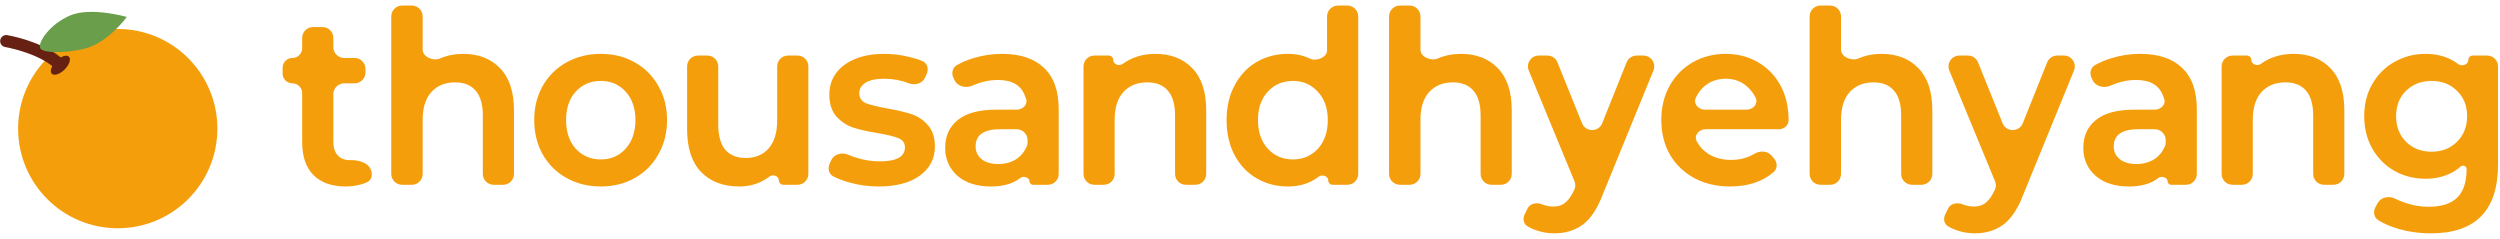 <svg width="230" height="22" viewBox="0 0 230 22" fill="none" xmlns="http://www.w3.org/2000/svg">
<g clip-path="url(#clip0_400_81)">
<path d="M1.667 11.833C1.667 6.771 5.771 2.667 10.833 2.667C15.896 2.667 19.999 6.771 19.999 11.833C19.999 16.896 15.896 21 10.833 21C5.77 21 1.667 16.896 1.667 11.833Z" fill="#F59E0B"/>
<path d="M6.341 5.214C6.193 5.066 5.898 5.104 5.588 5.281C3.755 3.763 0.781 3.252 0.647 3.229C0.503 3.209 0.358 3.246 0.241 3.332C0.125 3.418 0.046 3.546 0.022 3.688C-0.002 3.831 0.031 3.977 0.114 4.096C0.196 4.215 0.322 4.297 0.464 4.325C0.493 4.33 3.205 4.799 4.809 6.081C4.656 6.372 4.629 6.644 4.77 6.785C4.987 7.002 5.514 6.826 5.948 6.392C6.382 5.958 6.558 5.431 6.341 5.214Z" fill="#662113"/>
<path d="M11.667 1.556C11.667 1.556 9.941 3.954 7.766 4.485C6.111 4.889 3.912 4.928 3.692 4.417C3.473 3.906 4.566 2.229 6.453 1.421C8.34 0.612 11.667 1.556 11.667 1.556Z" fill="#6A9E4A"/>
</g>
<g clip-path="url(#clip1_400_81)">
<path d="M229.818 15.133C229.818 19.356 227.759 21.467 223.641 21.467C222.544 21.467 221.515 21.319 220.552 21.022C219.891 20.829 219.307 20.573 218.8 20.255C218.402 20.005 218.311 19.483 218.535 19.069L218.741 18.687C219.044 18.128 219.791 17.991 220.359 18.279C220.613 18.407 220.885 18.522 221.174 18.622C221.915 18.889 222.663 19.022 223.418 19.022C224.633 19.022 225.522 18.733 226.085 18.156C226.648 17.593 226.929 16.718 226.929 15.533C226.929 15.273 226.572 15.145 226.378 15.319C226.072 15.595 225.722 15.822 225.329 16C224.678 16.296 223.952 16.445 223.152 16.445C222.115 16.445 221.166 16.207 220.307 15.733C219.448 15.245 218.766 14.563 218.263 13.689C217.759 12.815 217.507 11.815 217.507 10.689C217.507 9.563 217.759 8.57 218.263 7.711C218.766 6.837 219.448 6.163 220.307 5.689C221.166 5.2 222.115 4.956 223.152 4.956C223.996 4.956 224.752 5.119 225.418 5.444C225.688 5.573 225.937 5.725 226.167 5.9C226.493 6.148 227.085 5.938 227.085 5.528C227.085 5.298 227.272 5.111 227.502 5.111H228.818C229.371 5.111 229.818 5.559 229.818 6.111V15.133ZM223.707 13.956C224.655 13.956 225.433 13.652 226.041 13.044C226.663 12.437 226.974 11.652 226.974 10.689C226.974 9.726 226.663 8.948 226.041 8.356C225.433 7.748 224.655 7.444 223.707 7.444C222.759 7.444 221.974 7.748 221.352 8.356C220.744 8.948 220.441 9.726 220.441 10.689C220.441 11.652 220.744 12.437 221.352 13.044C221.974 13.652 222.759 13.956 223.707 13.956Z" fill="#F59E0B"/>
<path d="M211.012 4.956C212.419 4.956 213.545 5.393 214.39 6.267C215.249 7.141 215.678 8.437 215.678 10.156V16C215.678 16.552 215.231 17 214.678 17H213.812C213.259 17 212.812 16.552 212.812 16V10.622C212.812 9.6 212.59 8.837 212.145 8.333C211.715 7.83 211.086 7.578 210.256 7.578C209.338 7.578 208.604 7.874 208.056 8.467C207.523 9.059 207.256 9.911 207.256 11.022V16C207.256 16.552 206.808 17 206.256 17H205.39C204.837 17 204.39 16.552 204.39 16V6.111C204.39 5.559 204.837 5.111 205.39 5.111H206.713C206.939 5.111 207.123 5.295 207.123 5.521C207.123 5.913 207.668 6.118 207.984 5.885C208.224 5.708 208.485 5.554 208.767 5.422C209.449 5.111 210.197 4.956 211.012 4.956Z" fill="#F59E0B"/>
<path d="M196.886 4.956C198.575 4.956 199.864 5.385 200.753 6.244C201.657 7.089 202.108 8.363 202.108 10.067V16C202.108 16.552 201.661 17 201.108 17H199.746C199.566 17 199.419 16.854 199.419 16.673C199.419 16.334 198.859 16.153 198.591 16.362C198.424 16.493 198.241 16.609 198.042 16.711C197.449 17.007 196.723 17.156 195.864 17.156C194.575 17.156 193.553 16.83 192.797 16.178C192.042 15.511 191.664 14.652 191.664 13.6C191.664 12.518 192.049 11.667 192.82 11.044C193.59 10.407 194.782 10.089 196.397 10.089H198.242C198.794 10.089 199.279 9.628 199.111 9.101C199.085 9.018 199.054 8.94 199.02 8.867C198.679 7.859 197.842 7.356 196.508 7.356C195.871 7.356 195.249 7.467 194.642 7.689C194.487 7.743 194.338 7.803 194.195 7.868C193.6 8.138 192.826 7.985 192.536 7.399L192.425 7.175C192.215 6.75 192.329 6.227 192.74 5.991C193.19 5.732 193.691 5.52 194.242 5.356C195.101 5.089 195.982 4.956 196.886 4.956ZM196.553 15.089C197.19 15.089 197.738 14.941 198.197 14.645C198.625 14.364 198.951 13.968 199.174 13.457C199.222 13.347 199.242 13.227 199.242 13.108V12.889C199.242 12.337 198.794 11.889 198.242 11.889H196.708C195.212 11.889 194.464 12.415 194.464 13.467C194.464 13.956 194.649 14.348 195.02 14.645C195.39 14.941 195.901 15.089 196.553 15.089Z" fill="#F59E0B"/>
<path d="M186.147 17.889C185.644 19.208 185.029 20.134 184.303 20.667C183.577 21.2 182.703 21.467 181.681 21.467C181.103 21.467 180.54 21.371 179.992 21.178C179.709 21.079 179.451 20.959 179.22 20.82C178.845 20.596 178.768 20.112 178.962 19.72L179.238 19.162C179.466 18.701 180.093 18.605 180.569 18.8C180.91 18.933 181.251 19 181.592 19C182.081 19 182.473 18.86 182.769 18.578C183.024 18.36 183.279 17.983 183.533 17.447C183.648 17.206 183.646 16.928 183.544 16.682L179.339 6.493C179.068 5.835 179.552 5.111 180.264 5.111H181.05C181.458 5.111 181.825 5.359 181.978 5.737L184.239 11.34C184.576 12.175 185.759 12.174 186.095 11.338L188.34 5.739C188.492 5.36 188.859 5.111 189.268 5.111H189.88C190.591 5.111 191.075 5.832 190.806 6.49L186.147 17.889Z" fill="#F59E0B"/>
<path d="M173.107 4.956C174.514 4.956 175.64 5.393 176.485 6.267C177.344 7.141 177.774 8.437 177.774 10.156V16C177.774 16.552 177.326 17 176.774 17H175.907C175.355 17 174.907 16.552 174.907 16V10.622C174.907 9.6 174.685 8.837 174.24 8.333C173.811 7.83 173.181 7.578 172.351 7.578C171.448 7.578 170.722 7.874 170.174 8.467C169.64 9.059 169.374 9.911 169.374 11.022V16C169.374 16.552 168.926 17 168.374 17H167.485C166.932 17 166.485 16.552 166.485 16V1.511C166.485 0.959 166.932 0.511 167.485 0.511H168.374C168.926 0.511 169.374 0.959 169.374 1.511V4.567C169.374 5.244 170.355 5.651 170.974 5.378C171.625 5.096 172.337 4.956 173.107 4.956Z" fill="#F59E0B"/>
<path d="M164.55 11.067C164.55 11.534 164.126 11.889 163.659 11.889H156.914C156.302 11.889 155.817 12.45 156.098 12.994C156.291 13.367 156.553 13.688 156.884 13.956C157.521 14.459 158.313 14.711 159.261 14.711C160.062 14.711 160.771 14.526 161.387 14.157C161.893 13.853 162.575 13.851 162.963 14.295L163.209 14.577C163.534 14.949 163.546 15.51 163.173 15.832C162.149 16.714 160.815 17.156 159.173 17.156C157.928 17.156 156.824 16.896 155.861 16.378C154.899 15.845 154.15 15.118 153.617 14.2C153.098 13.267 152.839 12.215 152.839 11.044C152.839 9.874 153.091 8.83 153.595 7.911C154.113 6.978 154.824 6.252 155.728 5.733C156.632 5.215 157.639 4.956 158.75 4.956C159.847 4.956 160.832 5.207 161.706 5.711C162.595 6.215 163.291 6.926 163.795 7.844C164.298 8.763 164.55 9.837 164.55 11.067ZM158.773 7.244C157.958 7.244 157.269 7.504 156.706 8.022C156.416 8.297 156.186 8.619 156.016 8.989C155.763 9.54 156.247 10.089 156.853 10.089H160.689C161.297 10.089 161.78 9.537 161.517 8.99C161.344 8.63 161.111 8.315 160.817 8.044C160.269 7.511 159.587 7.244 158.773 7.244Z" fill="#F59E0B"/>
<path d="M147.456 17.889C146.952 19.208 146.337 20.134 145.611 20.667C144.885 21.2 144.011 21.467 142.989 21.467C142.411 21.467 141.848 21.371 141.3 21.178C141.017 21.079 140.76 20.959 140.528 20.82C140.154 20.596 140.076 20.112 140.27 19.72L140.546 19.162C140.775 18.701 141.401 18.605 141.878 18.8C142.219 18.933 142.56 19 142.9 19C143.389 19 143.782 18.86 144.078 18.578C144.333 18.36 144.587 17.983 144.842 17.447C144.956 17.206 144.954 16.928 144.853 16.682L140.648 6.493C140.376 5.835 140.86 5.111 141.572 5.111H142.359C142.767 5.111 143.134 5.359 143.286 5.737L145.548 11.34C145.885 12.175 147.068 12.174 147.403 11.338L149.648 5.739C149.801 5.36 150.168 5.111 150.577 5.111H151.189C151.9 5.111 152.384 5.832 152.115 6.49L147.456 17.889Z" fill="#F59E0B"/>
<path d="M134.416 4.956C135.823 4.956 136.949 5.393 137.793 6.267C138.653 7.141 139.082 8.437 139.082 10.156V16C139.082 16.552 138.635 17 138.082 17H137.216C136.663 17 136.216 16.552 136.216 16V10.622C136.216 9.6 135.993 8.837 135.549 8.333C135.119 7.83 134.49 7.578 133.66 7.578C132.756 7.578 132.03 7.874 131.482 8.467C130.949 9.059 130.682 9.911 130.682 11.022V16C130.682 16.552 130.235 17 129.682 17H128.793C128.241 17 127.793 16.552 127.793 16V1.511C127.793 0.959 128.241 0.511 128.793 0.511H129.682C130.235 0.511 130.682 0.959 130.682 1.511V4.567C130.682 5.244 131.663 5.651 132.282 5.378C132.934 5.096 133.645 4.956 134.416 4.956Z" fill="#F59E0B"/>
<path d="M124.956 16C124.956 16.552 124.508 17 123.956 17H122.6C122.379 17 122.2 16.821 122.2 16.601C122.2 16.21 121.641 16.011 121.332 16.25C121.113 16.418 120.877 16.565 120.622 16.689C120 17 119.289 17.156 118.489 17.156C117.422 17.156 116.459 16.904 115.6 16.4C114.741 15.896 114.067 15.185 113.578 14.267C113.089 13.334 112.845 12.259 112.845 11.045C112.845 9.845 113.089 8.785 113.578 7.867C114.067 6.933 114.741 6.215 115.6 5.711C116.459 5.208 117.422 4.956 118.489 4.956C119.245 4.956 119.926 5.104 120.534 5.4C121.12 5.665 122.089 5.282 122.089 4.638V1.511C122.089 0.959 122.537 0.511 123.089 0.511H123.956C124.508 0.511 124.956 0.959 124.956 1.511V16ZM118.956 14.667C119.874 14.667 120.637 14.341 121.245 13.689C121.852 13.022 122.156 12.141 122.156 11.045C122.156 9.963 121.852 9.096 121.245 8.445C120.637 7.778 119.874 7.445 118.956 7.445C118.022 7.445 117.252 7.77 116.645 8.422C116.037 9.074 115.734 9.948 115.734 11.045C115.734 12.141 116.037 13.022 116.645 13.689C117.252 14.341 118.022 14.667 118.956 14.667Z" fill="#F59E0B"/>
<path d="M106.305 4.956C107.712 4.956 108.838 5.393 109.682 6.267C110.542 7.141 110.971 8.437 110.971 10.156V16C110.971 16.552 110.524 17 109.971 17H109.105C108.552 17 108.105 16.552 108.105 16V10.622C108.105 9.6 107.882 8.837 107.438 8.333C107.008 7.83 106.379 7.578 105.549 7.578C104.631 7.578 103.897 7.874 103.349 8.467C102.816 9.059 102.549 9.911 102.549 11.022V16C102.549 16.552 102.101 17 101.549 17H100.682C100.13 17 99.683 16.552 99.683 16V6.111C99.683 5.559 100.13 5.111 100.682 5.111H102.006C102.232 5.111 102.416 5.295 102.416 5.521C102.416 5.913 102.961 6.118 103.277 5.885C103.517 5.708 103.778 5.554 104.06 5.422C104.742 5.111 105.49 4.956 106.305 4.956Z" fill="#F59E0B"/>
<path d="M92.179 4.956C93.868 4.956 95.157 5.385 96.046 6.244C96.95 7.089 97.401 8.363 97.401 10.067V16C97.401 16.552 96.954 17 96.401 17H95.039C94.859 17 94.713 16.854 94.713 16.673C94.713 16.334 94.152 16.153 93.885 16.362C93.717 16.493 93.534 16.609 93.335 16.711C92.742 17.007 92.016 17.156 91.157 17.156C89.868 17.156 88.846 16.83 88.09 16.178C87.335 15.511 86.957 14.652 86.957 13.6C86.957 12.518 87.342 11.667 88.112 11.044C88.883 10.407 90.075 10.089 91.69 10.089H93.535C94.087 10.089 94.572 9.628 94.404 9.101C94.378 9.018 94.347 8.94 94.312 8.867C93.972 7.859 93.135 7.356 91.801 7.356C91.164 7.356 90.542 7.467 89.935 7.689C89.78 7.743 89.631 7.803 89.488 7.868C88.893 8.138 88.119 7.985 87.829 7.399L87.718 7.175C87.508 6.75 87.622 6.227 88.033 5.991C88.483 5.732 88.984 5.52 89.535 5.356C90.394 5.089 91.275 4.956 92.179 4.956ZM91.846 15.089C92.483 15.089 93.031 14.941 93.49 14.645C93.918 14.364 94.244 13.968 94.467 13.457C94.515 13.347 94.535 13.227 94.535 13.108V12.889C94.535 12.337 94.087 11.889 93.535 11.889H92.001C90.505 11.889 89.757 12.415 89.757 13.467C89.757 13.956 89.942 14.348 90.312 14.645C90.683 14.941 91.194 15.089 91.846 15.089Z" fill="#F59E0B"/>
<path d="M80.81 17.156C79.891 17.156 78.988 17.03 78.099 16.778C77.564 16.624 77.093 16.445 76.686 16.241C76.262 16.028 76.127 15.512 76.322 15.079L76.468 14.752C76.726 14.178 77.448 13.982 78.026 14.231C78.265 14.334 78.519 14.427 78.788 14.511C79.499 14.733 80.217 14.845 80.943 14.845C82.484 14.845 83.254 14.415 83.254 13.556C83.254 13.156 83.055 12.874 82.654 12.711C82.254 12.548 81.617 12.393 80.743 12.245C79.825 12.096 79.069 11.926 78.477 11.733C77.884 11.526 77.373 11.185 76.943 10.711C76.514 10.222 76.299 9.548 76.299 8.689C76.299 7.963 76.499 7.319 76.899 6.756C77.299 6.193 77.877 5.756 78.632 5.444C79.388 5.119 80.291 4.956 81.343 4.956C82.129 4.956 82.906 5.052 83.677 5.244C84.118 5.344 84.516 5.47 84.868 5.622C85.316 5.814 85.463 6.347 85.261 6.791L85.105 7.136C84.855 7.687 84.176 7.883 83.613 7.662C82.903 7.384 82.146 7.244 81.343 7.244C80.573 7.244 79.995 7.37 79.61 7.622C79.24 7.859 79.055 8.178 79.055 8.578C79.055 9.007 79.254 9.311 79.654 9.489C80.069 9.652 80.728 9.815 81.632 9.978C82.551 10.141 83.299 10.319 83.877 10.511C84.454 10.704 84.951 11.037 85.366 11.511C85.795 11.985 86.01 12.645 86.01 13.489C86.01 14.585 85.551 15.474 84.632 16.156C83.714 16.822 82.44 17.156 80.81 17.156Z" fill="#F59E0B"/>
<path d="M74.368 16C74.368 16.552 73.92 17 73.368 17H72.066C71.84 17 71.657 16.817 71.657 16.591C71.657 16.197 71.109 15.997 70.797 16.238C70.574 16.411 70.335 16.561 70.079 16.689C69.457 17 68.768 17.156 68.012 17.156C66.531 17.156 65.36 16.711 64.501 15.822C63.642 14.934 63.212 13.615 63.212 11.867V6.111C63.212 5.559 63.66 5.111 64.212 5.111H65.079C65.631 5.111 66.079 5.559 66.079 6.111V11.445C66.079 12.482 66.294 13.259 66.723 13.778C67.168 14.282 67.797 14.534 68.612 14.534C69.501 14.534 70.205 14.237 70.723 13.645C71.242 13.052 71.501 12.193 71.501 11.067V6.111C71.501 5.559 71.949 5.111 72.501 5.111H73.368C73.92 5.111 74.368 5.559 74.368 6.111V16Z" fill="#F59E0B"/>
<path d="M55.281 17.156C54.111 17.156 53.059 16.896 52.126 16.378C51.192 15.859 50.459 15.133 49.926 14.2C49.407 13.267 49.148 12.215 49.148 11.044C49.148 9.874 49.407 8.83 49.926 7.911C50.459 6.978 51.192 6.252 52.126 5.733C53.059 5.215 54.111 4.956 55.281 4.956C56.437 4.956 57.474 5.215 58.392 5.733C59.326 6.252 60.051 6.978 60.57 7.911C61.103 8.83 61.37 9.874 61.37 11.044C61.37 12.215 61.103 13.267 60.57 14.2C60.051 15.133 59.326 15.859 58.392 16.378C57.474 16.896 56.437 17.156 55.281 17.156ZM55.281 14.667C56.2 14.667 56.955 14.341 57.548 13.689C58.155 13.022 58.459 12.141 58.459 11.044C58.459 9.948 58.155 9.074 57.548 8.422C56.955 7.77 56.2 7.444 55.281 7.444C54.348 7.444 53.578 7.77 52.97 8.422C52.377 9.074 52.081 9.948 52.081 11.044C52.081 12.141 52.377 13.022 52.97 13.689C53.578 14.341 54.348 14.667 55.281 14.667Z" fill="#F59E0B"/>
<path d="M42.619 4.956C44.026 4.956 45.152 5.393 45.996 6.267C46.856 7.141 47.285 8.437 47.285 10.156V16C47.285 16.552 46.838 17 46.285 17H45.419C44.866 17 44.419 16.552 44.419 16V10.622C44.419 9.6 44.197 8.837 43.752 8.333C43.322 7.83 42.693 7.578 41.863 7.578C40.959 7.578 40.233 7.874 39.685 8.467C39.152 9.059 38.885 9.911 38.885 11.022V16C38.885 16.552 38.438 17 37.885 17H36.996C36.444 17 35.996 16.552 35.996 16V1.511C35.996 0.959 36.444 0.511 36.996 0.511H37.885C38.438 0.511 38.885 0.959 38.885 1.511V4.567C38.885 5.244 39.867 5.651 40.485 5.378C41.137 5.096 41.848 4.956 42.619 4.956Z" fill="#F59E0B"/>
<path d="M34.147 15.703C34.298 16.106 34.178 16.574 33.788 16.754C33.62 16.832 33.439 16.899 33.244 16.955C32.785 17.089 32.304 17.155 31.8 17.155C30.526 17.155 29.541 16.807 28.844 16.111C28.148 15.415 27.8 14.407 27.8 13.089V8.567C27.8 8.069 27.397 7.667 26.9 7.667C26.403 7.667 26 7.264 26 6.767V6.233C26 5.736 26.403 5.333 26.9 5.333C27.397 5.333 27.8 4.93 27.8 4.433V3.489C27.8 2.936 28.248 2.489 28.8 2.489H29.667C30.219 2.489 30.667 2.936 30.667 3.489V4.333C30.667 4.886 31.114 5.333 31.667 5.333H32.622C33.175 5.333 33.622 5.781 33.622 6.333V6.667C33.622 7.219 33.175 7.667 32.622 7.667H31.667C31.114 7.667 30.667 8.114 30.667 8.667V13.022C30.667 13.57 30.8 13.992 31.067 14.289C31.333 14.585 31.711 14.733 32.2 14.733C32.223 14.733 32.245 14.733 32.268 14.732C32.968 14.716 33.863 14.946 34.109 15.601L34.147 15.703Z" fill="#F59E0B"/>
</g>
<defs>
<clipPath id="clip0_400_81">
<rect width="20" height="20" fill="white" transform="translate(0 1)"/>
</clipPath>
<clipPath id="clip1_400_81">
<rect width="204" height="22" fill="white" transform="translate(26)"/>
</clipPath>
</defs>
</svg>
